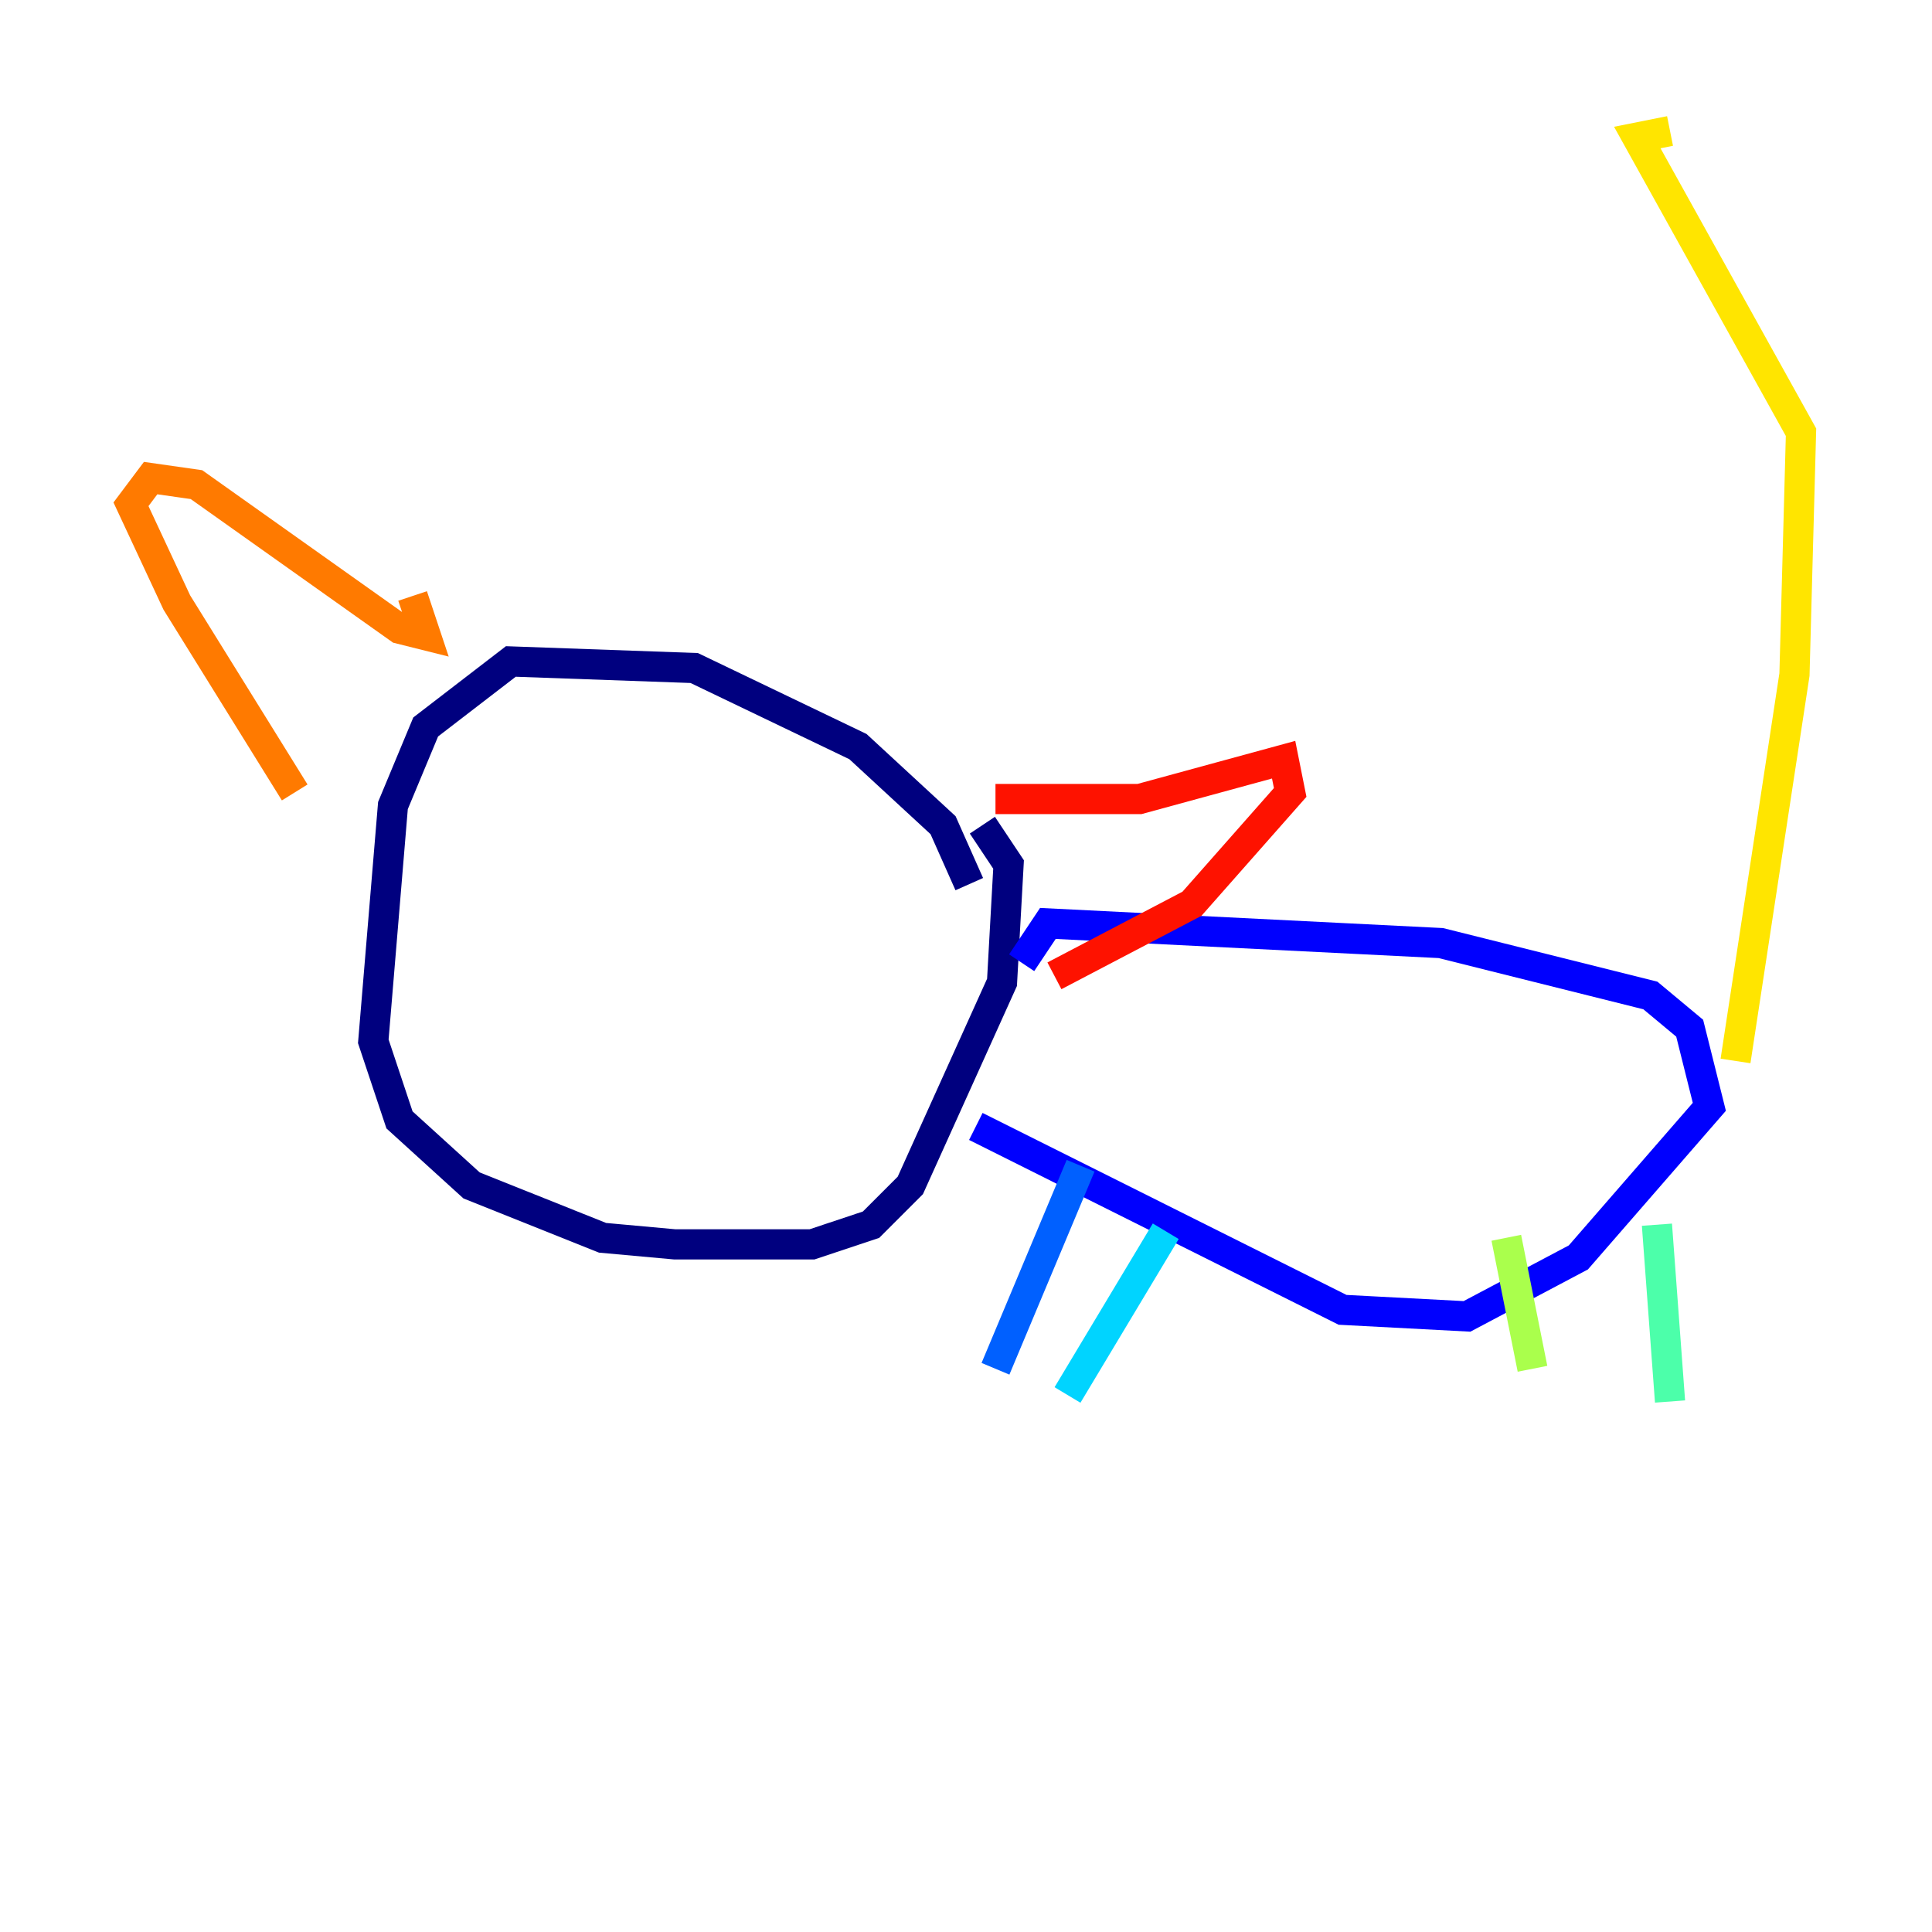 <?xml version="1.0" encoding="utf-8" ?>
<svg baseProfile="tiny" height="128" version="1.2" viewBox="0,0,128,128" width="128" xmlns="http://www.w3.org/2000/svg" xmlns:ev="http://www.w3.org/2001/xml-events" xmlns:xlink="http://www.w3.org/1999/xlink"><defs /><polyline fill="none" points="64.217,58.576 62.481,54.671 56.841,49.464 45.993,44.258 33.844,43.824 28.203,48.163 26.034,53.37 24.732,68.99 26.468,74.197 31.241,78.536 39.919,82.007 44.691,82.441 53.803,82.441 57.709,81.139 60.312,78.536 66.386,65.085 66.82,57.275 65.085,54.671" stroke="#00007f" stroke-width="2" /><polyline fill="none" points="67.688,63.783 69.424,61.18 95.458,62.481 109.342,65.953 111.946,68.122 113.248,73.329 104.57,83.308 97.193,87.214 88.949,86.78 64.651,74.63" stroke="#0000fe" stroke-width="2" /><polyline fill="none" points="71.593,77.234 65.953,90.685" stroke="#0060ff" stroke-width="2" /><polyline fill="none" points="77.234,81.573 70.725,92.42" stroke="#00d4ff" stroke-width="2" /><polyline fill="none" points="109.776,81.139 110.644,92.854" stroke="#4cffaa" stroke-width="2" /><polyline fill="none" points="99.797,82.007 101.532,90.685" stroke="#aaff4c" stroke-width="2" /><polyline fill="none" points="114.983,70.291 118.888,44.691 119.322,28.637 108.475,9.112 110.644,8.678" stroke="#ffe500" stroke-width="2" /><polyline fill="none" points="27.336,39.485 28.203,42.088 26.468,41.654 13.017,32.108 9.98,31.675 8.678,33.41 11.715,39.919 19.525,52.502" stroke="#ff7a00" stroke-width="2" /><polyline fill="none" points="65.953,52.936 75.498,52.936 85.044,50.332 85.478,52.502 78.969,59.878 69.858,64.651" stroke="#fe1200" stroke-width="2" /><polyline fill="none" points="51.634,55.973 51.634,55.973" stroke="#7f0000" stroke-width="2" /></svg>